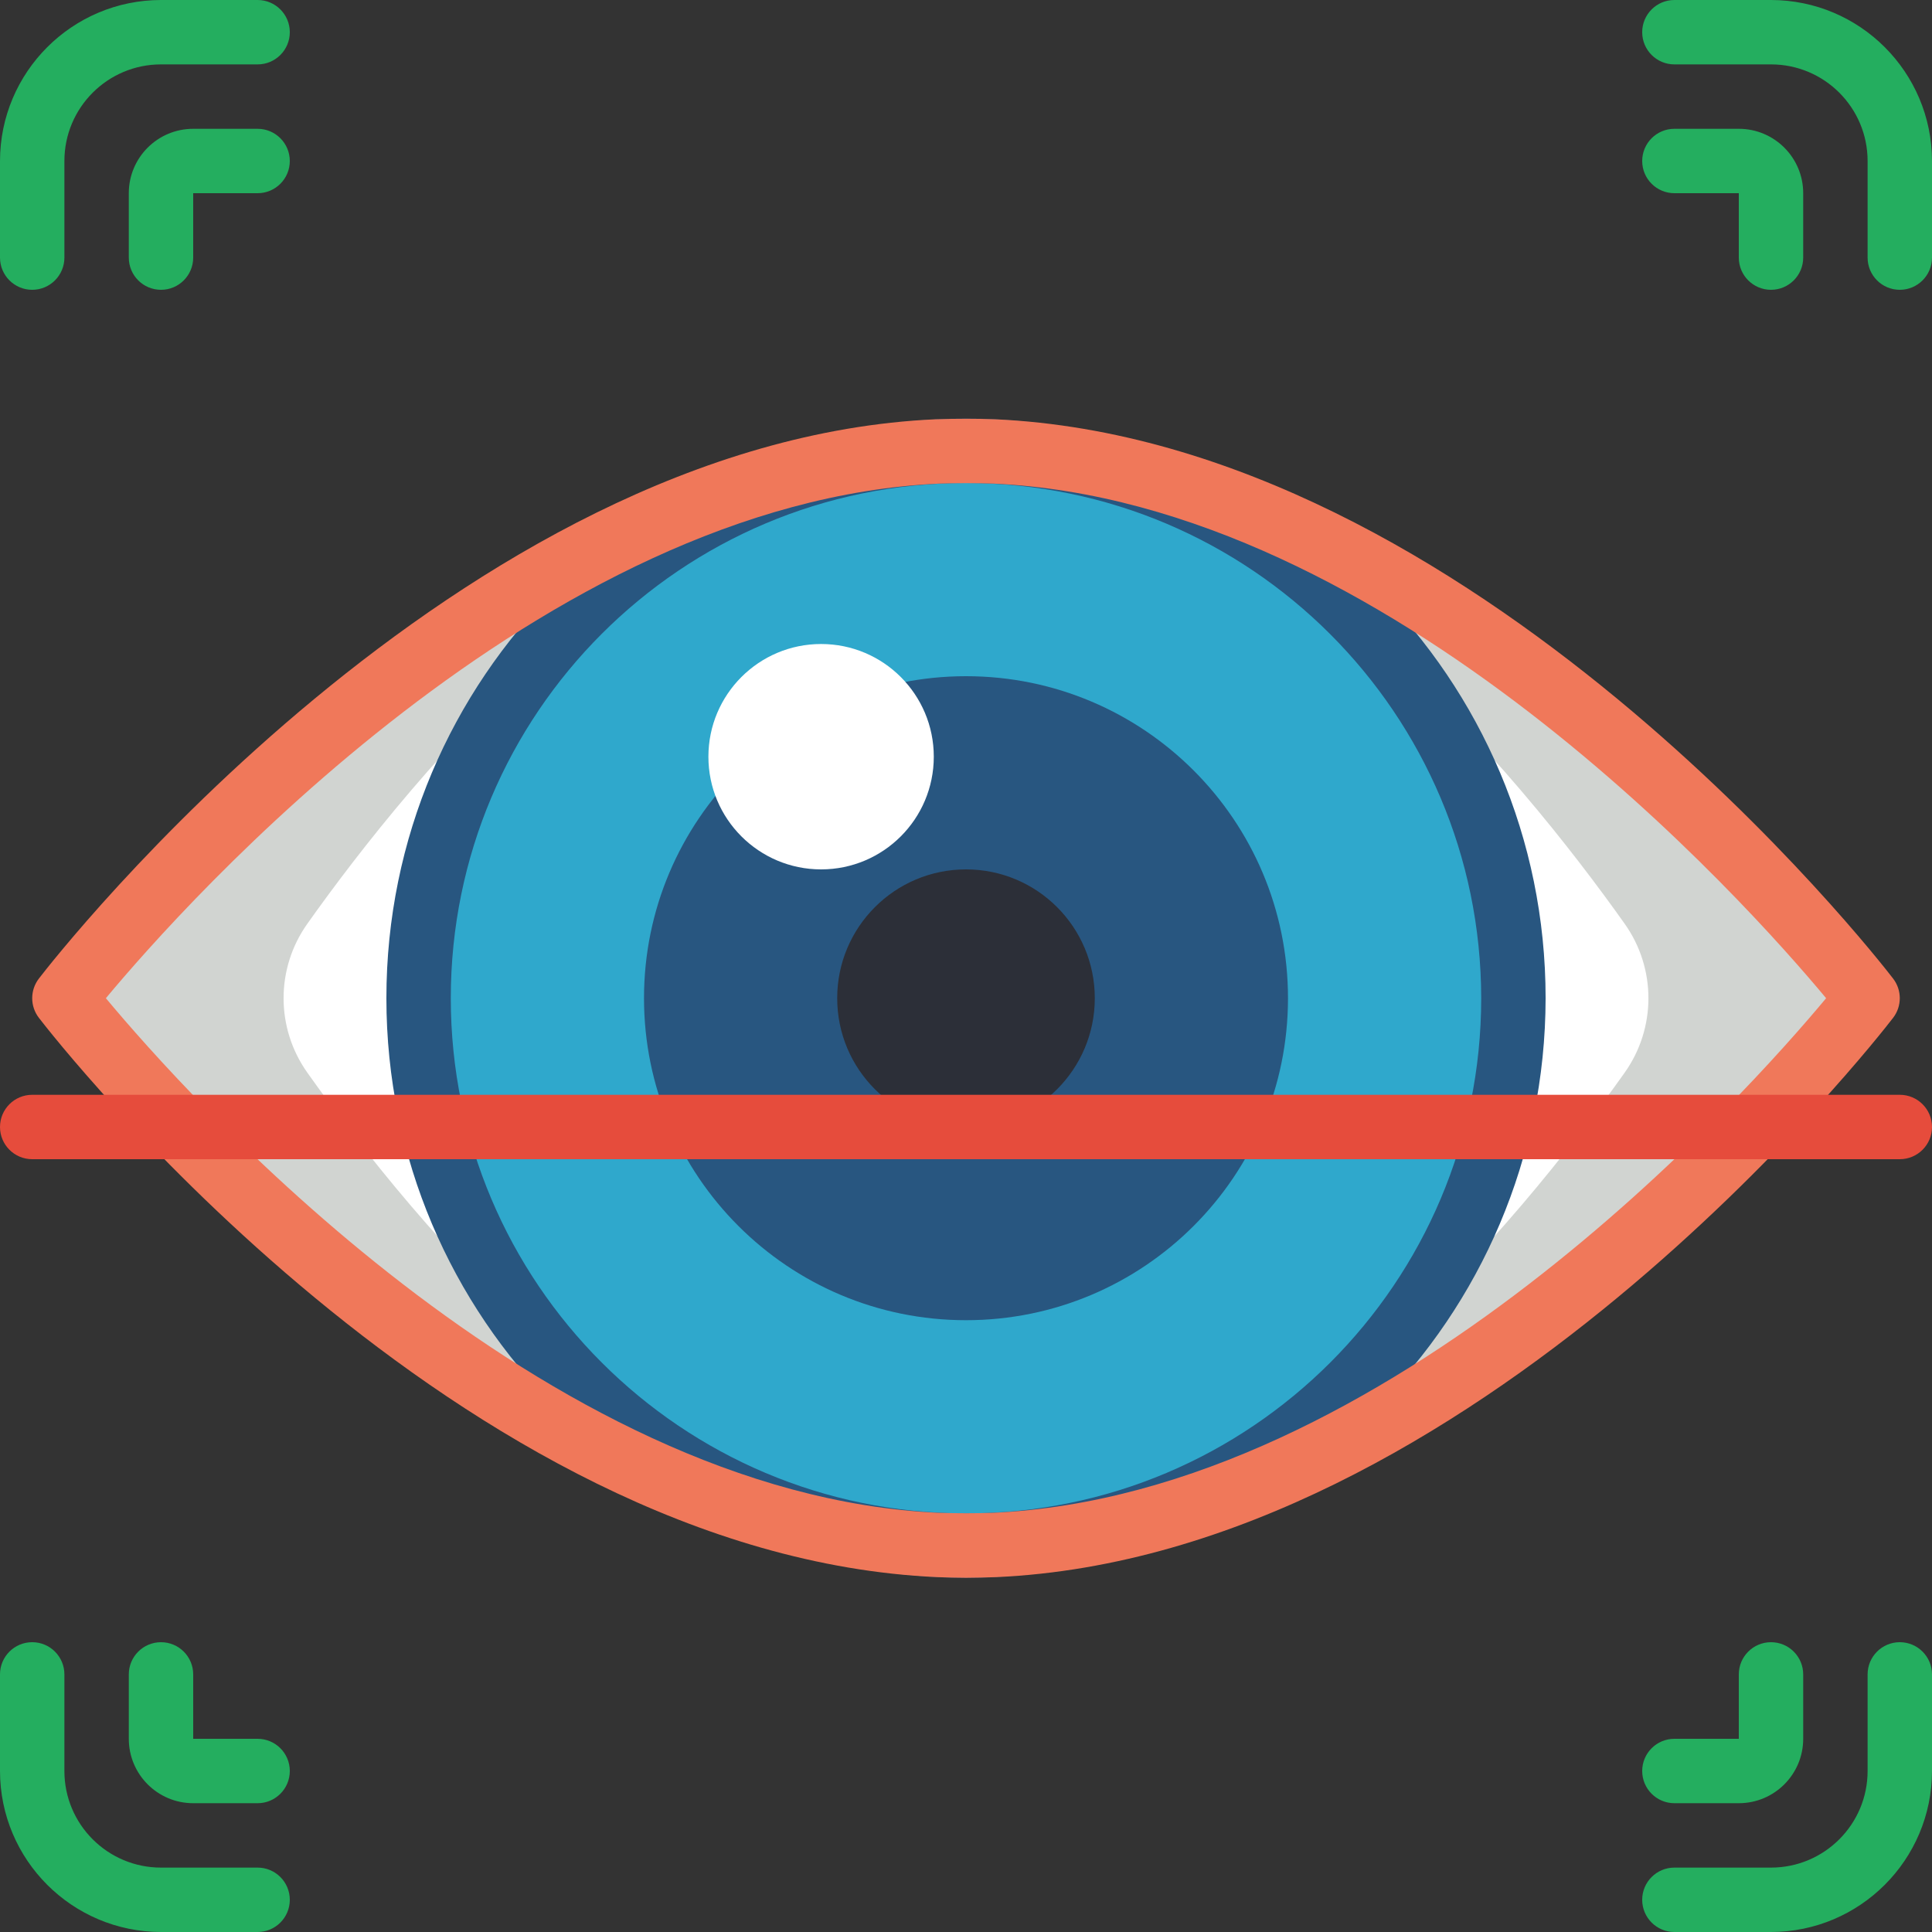 <svg height="512pt" viewBox="0 0 512 512" width="512pt" xmlns="http://www.w3.org/2000/svg"><rect x="0" y="0" width="512" height="512" fill="#333333" stroke="none"/><path d="m494.934 264.535s-107.266 139.262-231.254 144.895h-.254c-2.477.086-4.949.172-7.426.172s-4.949-.086-7.426-.172h-.254c-123.988-5.633-231.254-144.895-231.254-144.895s107.266-139.266 231.254-144.898h.254c2.477-.086 4.949-.172 7.426-.172s4.949.086 7.426.172h.254c123.988 5.633 231.254 144.898 231.254 144.898zm0 0" fill="#d1d4d1"/><path d="m430.559 244.812c8.387 11.809 8.387 27.633 0 39.441-27.383 38.621-94.125 120.875-168.527 125.176h-.195c-1.945.086-3.891.172-5.836.172s-3.891-.086-5.836-.172h-.195c-74.402-4.266-141.145-86.555-168.527-125.176-8.387-11.809-8.387-27.633 0-39.441 27.383-38.621 94.125-120.875 168.527-125.176h.195c1.945-.086 3.891-.172 5.836-.172s3.891.086 5.836.172h.195c74.402 4.301 141.145 86.555 168.527 125.176zm0 0" fill="#fff"/><path d="m401.066 264.535c0 80.117-64.949 145.066-145.066 145.066s-145.066-64.949-145.066-145.066c0-80.121 64.949-145.07 145.066-145.07s145.066 64.949 145.066 145.07zm0 0" fill="#2fa8cc"/><path d="m256 418.133c-84.832 0-153.602-68.77-153.602-153.598 0-84.832 68.77-153.602 153.602-153.602s153.602 68.77 153.602 153.602c-.102 84.789-68.812 153.5-153.602 153.598zm0-290.133c-75.406 0-136.535 61.129-136.535 136.535 0 75.402 61.129 136.531 136.535 136.531s136.535-61.129 136.535-136.531c-.09-75.371-61.168-136.445-136.535-136.535zm0 0" fill="#285680"/><path d="m256 418.133c-2.559 0-5.121-.086-7.723-.18-126.84-5.742-233.496-142.395-237.969-148.215-2.363-3.066-2.363-7.344 0-10.41 4.473-5.82 111.129-142.508 237.629-148.215 5.828-.188 10.641-.188 15.785 0 126.84 5.742 233.496 142.395 237.969 148.215 2.363 3.066 2.363 7.344 0 10.41-4.473 5.82-111.129 142.508-237.629 148.215-2.941.094-5.504.18-8.062.18zm-227.941-153.598c20.82 25.008 115.531 131.59 220.645 136.371 5.121.16 9.668.16 14.422 0 105.258-4.781 199.988-111.363 220.816-136.371-20.82-25.012-115.531-131.594-220.645-136.371-5.121-.164-9.668-.164-14.422 0-105.258 4.777-199.988 111.359-220.816 136.371zm0 0" fill="#f0785a"/><path d="m341.332 264.535c0 47.125-38.203 85.332-85.332 85.332s-85.332-38.207-85.332-85.332c0-47.129 38.203-85.336 85.332-85.336s85.332 38.207 85.332 85.336zm0 0" fill="#285680"/><g fill="#24ae5f"><path d="m8.535 76.801c-4.715 0-8.535-3.82-8.535-8.535v-25.598c.027-23.555 19.113-42.641 42.668-42.668h25.598c4.715 0 8.535 3.82 8.535 8.535 0 4.711-3.82 8.531-8.535 8.531h-25.598c-14.141 0-25.602 11.461-25.602 25.602v25.598c0 4.715-3.82 8.535-8.531 8.535zm0 0"/><path d="m68.266 512h-25.598c-23.555-.027-42.641-19.113-42.668-42.668v-25.598c0-4.715 3.82-8.535 8.535-8.535 4.711 0 8.531 3.82 8.531 8.535v25.598c0 14.141 11.461 25.602 25.602 25.602h25.598c4.715 0 8.535 3.82 8.535 8.531 0 4.715-3.82 8.535-8.535 8.535zm0 0"/><path d="m469.332 512h-25.598c-4.715 0-8.535-3.82-8.535-8.535 0-4.711 3.82-8.531 8.535-8.531h25.598c14.141 0 25.602-11.461 25.602-25.602v-25.598c0-4.715 3.82-8.535 8.531-8.535 4.715 0 8.535 3.82 8.535 8.535v25.598c-.027 23.555-19.113 42.641-42.668 42.668zm0 0"/><path d="m503.465 76.801c-4.711 0-8.531-3.82-8.531-8.535v-25.598c0-14.141-11.461-25.602-25.602-25.602h-25.598c-4.715 0-8.535-3.82-8.535-8.531 0-4.715 3.82-8.535 8.535-8.535h25.598c23.555.027 42.641 19.113 42.668 42.668v25.598c0 4.715-3.82 8.535-8.535 8.535zm0 0"/><path d="m42.668 76.801c-4.715 0-8.535-3.82-8.535-8.535v-17.066c0-9.426 7.641-17.066 17.066-17.066h17.066c4.715 0 8.535 3.82 8.535 8.535 0 4.711-3.82 8.531-8.535 8.531h-17.066v17.066c0 4.715-3.82 8.535-8.531 8.535zm0 0"/><path d="m68.266 477.867h-17.066c-9.426 0-17.066-7.641-17.066-17.066v-17.066c0-4.715 3.82-8.535 8.535-8.535 4.711 0 8.531 3.82 8.531 8.535v17.066h17.066c4.715 0 8.535 3.82 8.535 8.531 0 4.715-3.82 8.535-8.535 8.535zm0 0"/><path d="m460.801 477.867h-17.066c-4.715 0-8.535-3.82-8.535-8.535 0-4.711 3.82-8.531 8.535-8.531h17.066v-17.066c0-4.715 3.82-8.535 8.531-8.535 4.715 0 8.535 3.82 8.535 8.535v17.066c0 9.426-7.641 17.066-17.066 17.066zm0 0"/><path d="m469.332 76.801c-4.711 0-8.531-3.82-8.531-8.535v-17.066h-17.066c-4.715 0-8.535-3.82-8.535-8.531 0-4.715 3.82-8.535 8.535-8.535h17.066c9.426 0 17.066 7.641 17.066 17.066v17.066c0 4.715-3.82 8.535-8.535 8.535zm0 0"/></g><path d="m290.133 264.535c0 18.848-15.281 34.133-34.133 34.133s-34.133-15.285-34.133-34.133c0-18.852 15.281-34.137 34.133-34.137s34.133 15.285 34.133 34.137zm0 0" fill="#2c2f38"/><path d="m503.465 307.199h-494.93c-4.715 0-8.535-3.82-8.535-8.531 0-4.715 3.82-8.535 8.535-8.535h494.93c4.715 0 8.535 3.82 8.535 8.535 0 4.711-3.82 8.531-8.535 8.531zm0 0" fill="#e64c3c"/><path d="m247.465 200.535c0 16.492-13.371 29.863-29.863 29.863-16.496 0-29.867-13.371-29.867-29.863 0-16.496 13.371-29.867 29.867-29.867 16.492 0 29.863 13.371 29.863 29.867zm0 0" fill="#fff"/></svg>